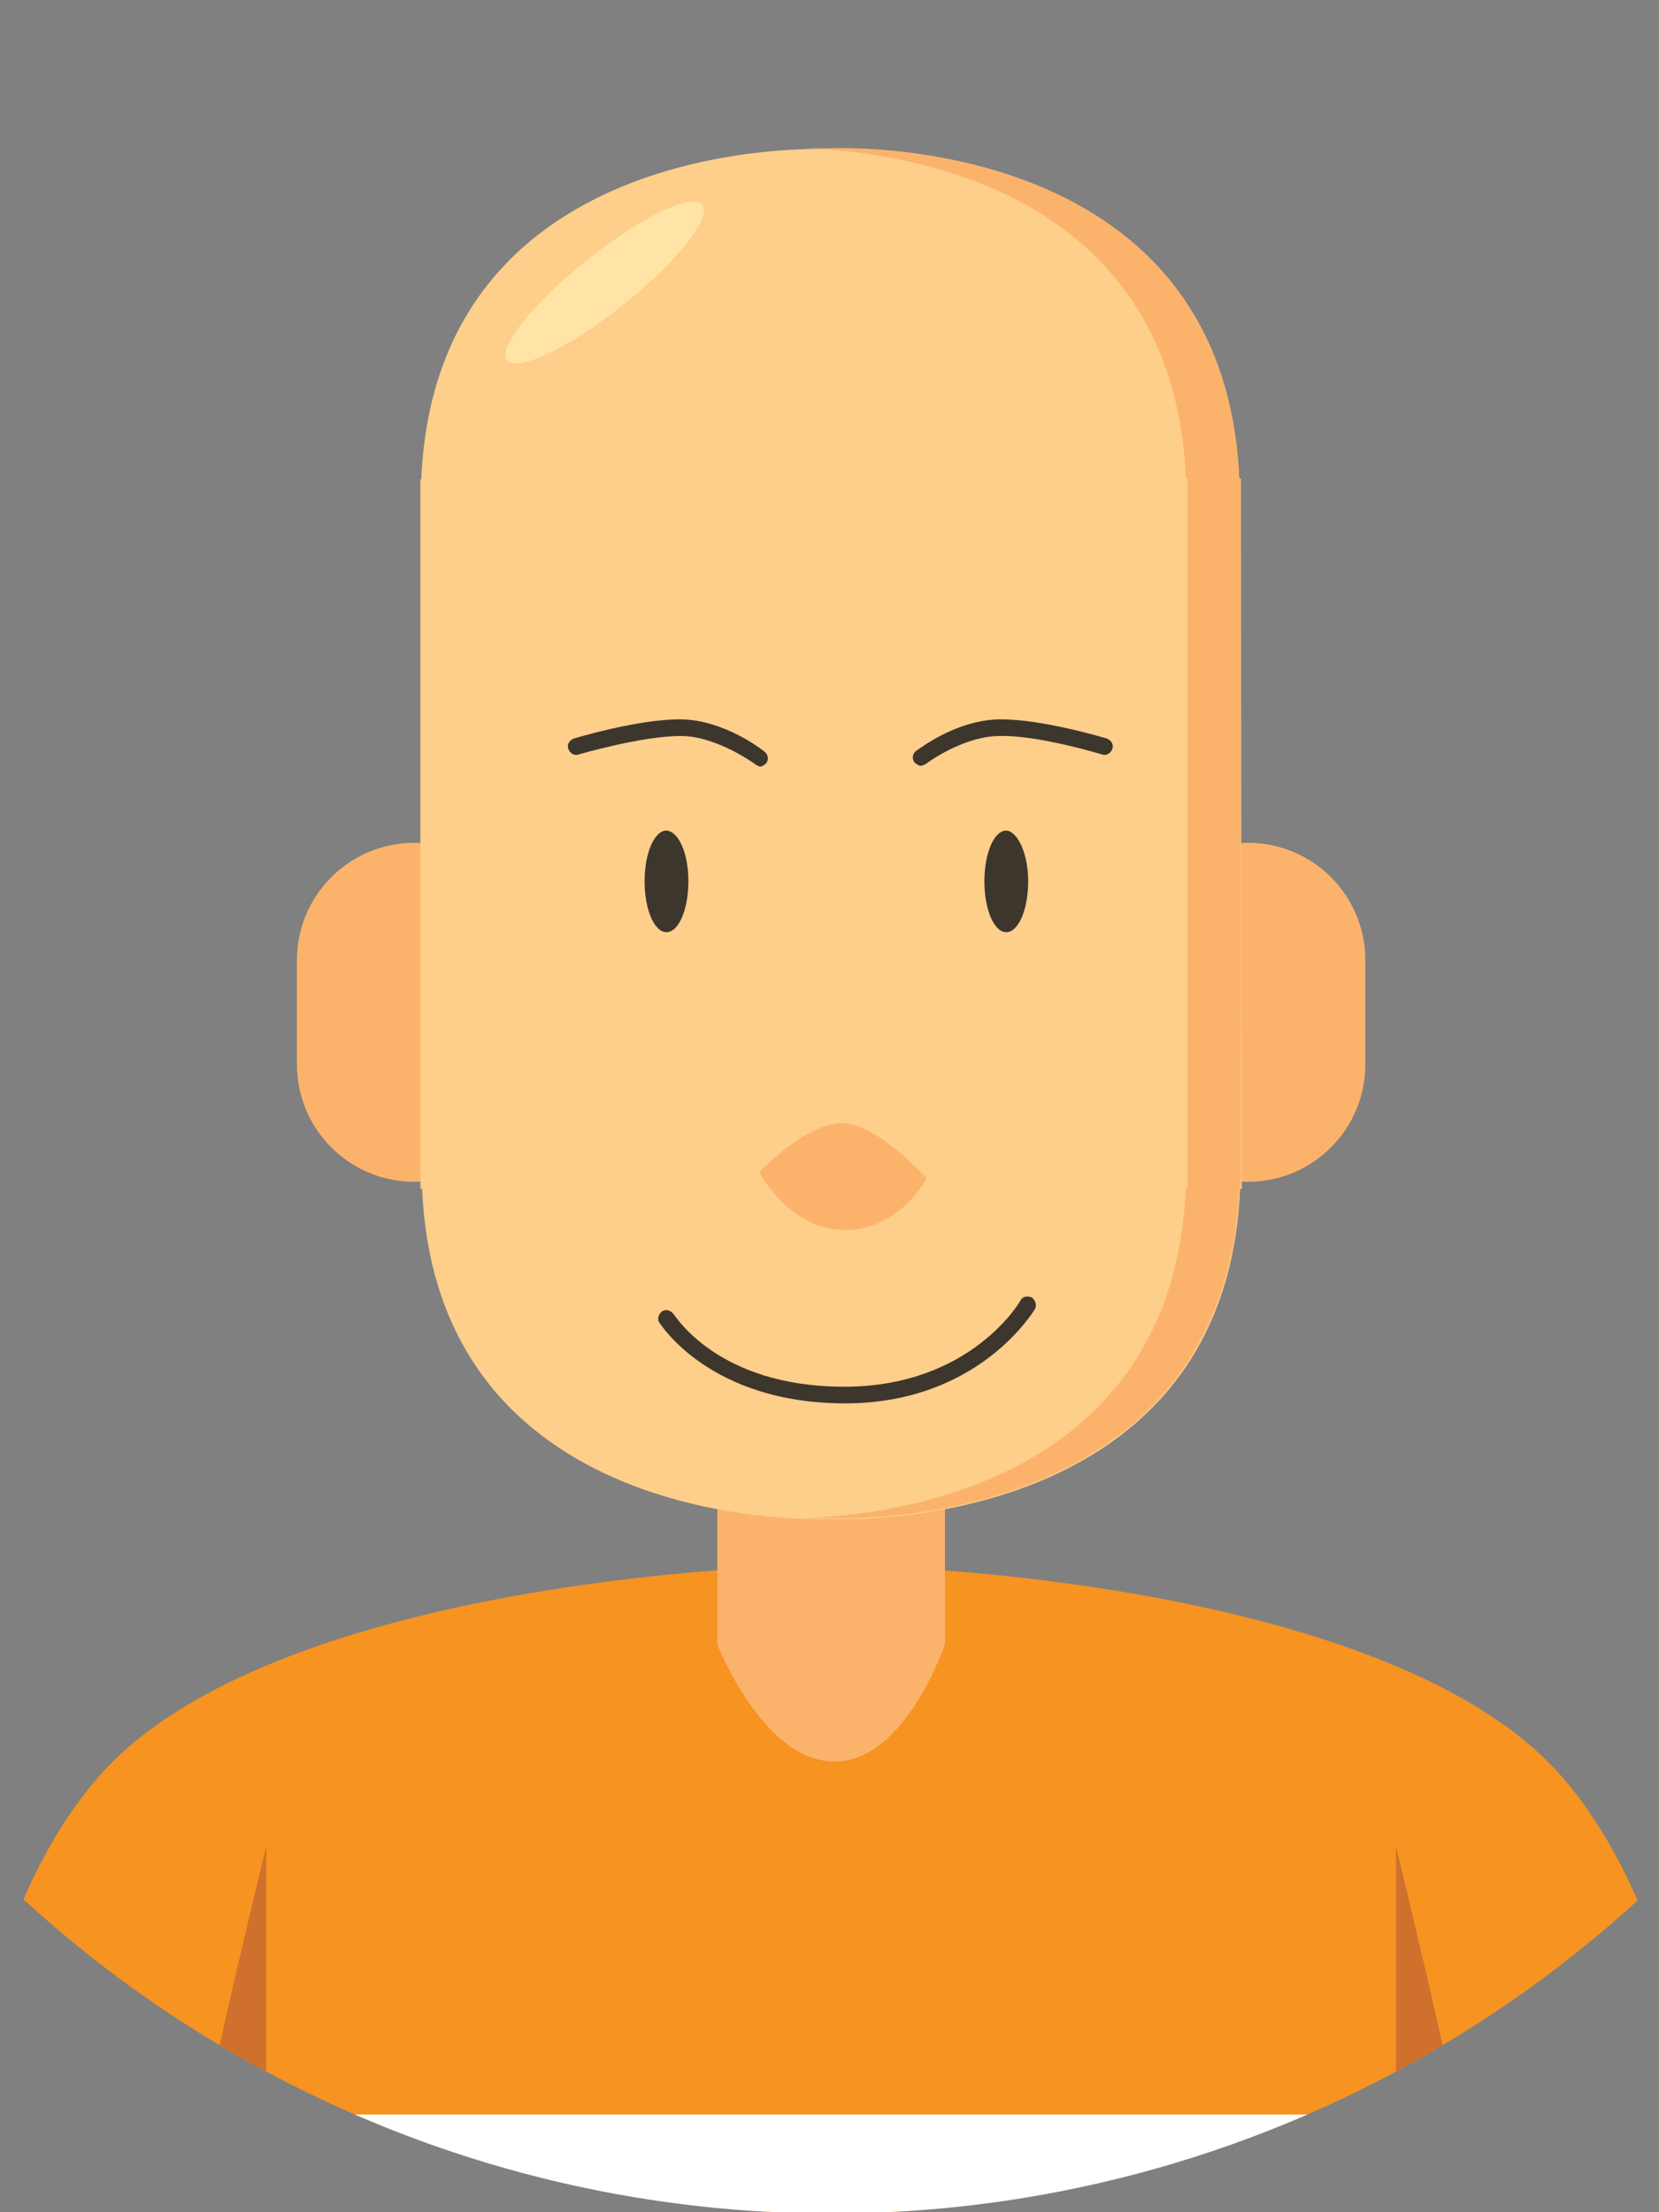 <?xml version="1.0" encoding="UTF-8" standalone="no"?>
<svg
   xmlns:dc="http://purl.org/dc/elements/1.1/"
   xmlns:cc="http://creativecommons.org/ns#"
   xmlns:rdf="http://www.w3.org/1999/02/22-rdf-syntax-ns#"
   xmlns:svg="http://www.w3.org/2000/svg"
   xmlns="http://www.w3.org/2000/svg"
   xmlns:xlink="http://www.w3.org/1999/xlink"
   xmlns:sodipodi="http://sodipodi.sourceforge.net/DTD/sodipodi-0.dtd"
   xmlns:inkscape="http://www.inkscape.org/namespaces/inkscape"
   inkscape:version="1.0beta1 (32d4812, 2019-09-19)"
   id="svg1408"
   version="1.1"
   viewBox="0 0 238.125 317.5"
   height="1200"
   width="900">
  <rect x="0" y="0" width="238.125" height="317.5" fill="#808080" stroke="none"/>
  <defs
     id="defs1402">
    <clipPath
       id="SVGID_2_">
      <use
         xlink:href="#SVGID_1_"
         overflow="visible"
         id="use1978"
         x="0"
         y="0"
         width="100%"
         height="100%" />
    </clipPath>
    <circle
       id="SVGID_1_"
       cx="231.7"
       cy="310.3"
       r="136.5" />
    <clipPath
       id="SVGID_4_">
      <use
         height="100%"
         width="100%"
         y="0"
         x="0"
         id="use2092"
         overflow="visible"
         xlink:href="#SVGID_3_" />
    </clipPath>
    <circle
       r="136.5"
       cy="310.3"
       cx="543.9"
       id="SVGID_3_" />
    <clipPath
       id="SVGID_6_">
      <use
         height="100%"
         width="100%"
         y="0"
         x="0"
         id="use2158"
         overflow="visible"
         xlink:href="#SVGID_5_" />
    </clipPath>
    <circle
       r="136.5"
       cy="310.3"
       cx="856.1"
       id="SVGID_5_" />
    <clipPath
       id="SVGID_8_">
      <use
         height="100%"
         width="100%"
         y="0"
         x="0"
         id="use2256"
         overflow="visible"
         xlink:href="#SVGID_7_" />
    </clipPath>
    <circle
       r="136.5"
       cy="310.3"
       cx="1168.3"
       id="SVGID_7_" />
    <clipPath
       id="SVGID_10_">
      <use
         height="100%"
         width="100%"
         y="0"
         x="0"
         id="use2342"
         overflow="visible"
         xlink:href="#SVGID_9_" />
    </clipPath>
    <circle
       r="136.5"
       cy="669.7"
       cx="231.7"
       id="SVGID_9_" />
  </defs>
  <sodipodi:namedview
     inkscape:window-maximized="0"
     inkscape:window-y="134"
     inkscape:window-x="20"
     inkscape:window-height="907"
     inkscape:window-width="1600"
     units="px"
     showgrid="false"
     inkscape:document-rotation="0"
     inkscape:current-layer="layer1"
     inkscape:document-units="mm"
     inkscape:cy="560"
     inkscape:cx="400"
     inkscape:zoom="0.35"
     inkscape:pageshadow="2"
     inkscape:pageopacity="0.0"
     borderopacity="1.0"
     bordercolor="#666666"
     pagecolor="#ffffff"
     id="base" />
  <g
     id="layer1"
     inkscape:groupmode="layer"
     inkscape:label="Layer 1">
    <g
       transform="matrix(1.257,0,0,1.257,-171.951,-695.709)"
       style="opacity:1;stop-opacity:1"
       id="g2409">
      <defs
         id="defs2340">
        <circle
           r="136.5"
           cy="669.7"
           cx="231.7"
           id="circle5623" />
      </defs>
      <clipPath
         id="clipPath5542">
        <use
           height="100%"
           width="100%"
           y="0"
           x="0"
           id="use5540"
           overflow="visible"
           xlink:href="#SVGID_9_" />
      </clipPath>
      <g
         id="g2407"
         clip-path="url(#SVGID_10_)">
        <g
           id="g2347">
          <path
             inkscape:connector-curvature="0"
             id="path2345"
             d="M 315.3,756.5 C 299.5,738 256.4,732.8 233.7,732.2 v -0.1 c -0.7,0 -1.4,0 -2.1,0 -0.7,0 -1.5,0 -2.1,0 v 0.1 c -22.7,0.6 -65.7,5.8 -81.6,24.3 C 131,776.2 131,812.7 131,812.7 h 201.1 c 0.1,0 0.1,-36.5 -16.8,-56.2 z"
             fill="#F69321" />
        </g>
        <g
           id="g2351">
          <rect
             id="rect2349"
             height="14.1"
             width="138.3"
             fill="#FFFFFF"
             y="794.9"
             x="163" />
        </g>
        <g
           id="g2355">
          <path
             inkscape:connector-curvature="0"
             id="path2353"
             d="m 244.7,741.2 c 0,0 -4.5,13.4 -12.6,13.4 -8.2,0 -13.4,-13.4 -13.4,-13.4 v -22.3 h 26 z"
             fill="#FBB36B" />
        </g>
        <g
           id="g2401">
          <g
             id="g2359">
            <path
               inkscape:connector-curvature="0"
               id="path2357"
               d="m 197.5,675 c 0,7.4 -6,13.4 -13.4,13.4 v 0 c -7.4,0 -13.4,-6 -13.4,-13.4 v -11.9 c 0,-7.4 6,-13.4 13.4,-13.4 v 0 c 7.4,0 13.4,6 13.4,13.4 z"
               fill="#FBB36B" />
          </g>
          <g
             id="g2363">
            <path
               inkscape:connector-curvature="0"
               id="path2361"
               d="m 265.9,675 c 0,7.4 6,13.4 13.4,13.4 v 0 c 7.4,0 13.4,-6 13.4,-13.4 v -11.9 c 0,-7.4 -6,-13.4 -13.4,-13.4 v 0 c -7.4,0 -13.4,6 -13.4,13.4 z"
               fill="#FBB36B" />
          </g>
          <g
             id="g2367">
            <path
               inkscape:connector-curvature="0"
               id="path2365"
               d="m 278.5,608.2 h -0.2 c -1.7,-40 -46.7,-37.7 -46.7,-37.7 0,0 -45,-2.3 -46.7,37.7 h -0.1 c 0,0 0,0.8 0,2.1 0,0 0,0 0,0.1 0,42.4 0,78.8 0,78.8 h 0.2 c 1.7,40 46.7,37.7 46.7,37.7 0,0 45,2.3 46.7,-37.7 h 0.2 c 0,0 0,-0.8 0,-2.1 0,0 0,0 0,-0.1 -0.1,-42.4 -0.1,-78.8 -0.1,-78.8 z"
               fill="#FECE8B" />
          </g>
          <g
             id="g2371">
            <path
               inkscape:connector-curvature="0"
               id="path2369"
               d="m 278.3,608.1 c -1.7,-40 -46.7,-37.7 -46.7,-37.7 0,0 -1.2,0 -3,0 10,0.3 42.2,3.9 43.6,37.7 h 0.2 c 0,0 0,36.4 0,78.8 0,0 0,0 0,0.1 0,1.3 0,2.1 0,2.1 h -0.2 c -1.4,33.7 -33.6,37.4 -43.6,37.7 1.9,0.1 3,0 3,0 0,0 45,2.3 46.7,-37.7 h 0.2 c 0,0 0,-0.8 0,-2.1 0,0 0,0 0,-0.1 0,-42.4 0,-78.8 0,-78.8 z"
               fill="#FBB36B" />
          </g>
          <g
             id="g2375">
            <path
               inkscape:connector-curvature="0"
               id="path2373"
               d="m 242.6,688 c 0,0 -5.6,-6.3 -9.7,-6.3 -4.1,0 -9.4,5.6 -9.4,5.6 0,0 3.4,6.6 9.7,6.6 6.3,0.1 9.4,-5.9 9.4,-5.9 z"
               fill="#FBB36B" />
          </g>
          <g
             id="g2379">
            <path
               inkscape:connector-curvature="0"
               id="path2377"
               d="m 254.2,654.1 c 0,3.2 -1.1,5.8 -2.5,5.8 -1.4,0 -2.5,-2.6 -2.5,-5.8 0,-3.2 1.1,-5.8 2.5,-5.8 1.3,0.1 2.5,2.6 2.5,5.8 z"
               fill="#3C362D" />
          </g>
          <g
             id="g2383">
            <path
               inkscape:connector-curvature="0"
               id="path2381"
               d="m 215.4,654.1 c 0,3.2 -1.1,5.8 -2.5,5.8 -1.4,0 -2.5,-2.6 -2.5,-5.8 0,-3.2 1.1,-5.8 2.5,-5.8 1.4,0.1 2.5,2.6 2.5,5.8 z"
               fill="#3C362D" />
          </g>
          <g
             id="g2387">
            <path
               inkscape:connector-curvature="0"
               id="path2385"
               d="m 212.1,704.5 c -0.3,-0.4 -0.1,-1 0.3,-1.3 v 0 c 0.4,-0.3 1,-0.1 1.3,0.3 v 0 c 0.1,0 4.9,8.3 19.5,8.3 v 0 c 14.5,0 20.1,-9.8 20.1,-9.8 v 0 c 0.2,-0.5 0.8,-0.6 1.3,-0.4 v 0 c 0.4,0.3 0.6,0.8 0.4,1.3 v 0 c -0.1,0.1 -6.3,10.8 -21.7,10.8 v 0 c -15.5,0 -21.1,-9.1 -21.2,-9.2 z"
               fill="#3C362D" />
          </g>
          <g
             id="g2391">
            <path
               inkscape:connector-curvature="0"
               id="path2389"
               d="m 217,576.9 c 1.1,1.4 -2.9,6.5 -9.1,11.4 -6.1,4.9 -12,7.7 -13.2,6.3 -1.1,-1.4 2.9,-6.5 9.1,-11.4 6.2,-5 12.1,-7.8 13.2,-6.3 z"
               fill="#FFE4A6" />
          </g>
          <g
             id="g2395">
            <path
               inkscape:connector-curvature="0"
               id="path2393"
               d="m 223,640.7 c 0,0 -1.1,-0.8 -2.7,-1.6 v 0 c -1.6,-0.8 -3.7,-1.6 -5.8,-1.6 v 0 c -4.4,0 -11.6,2.1 -11.6,2.1 v 0 0 c -0.5,0.2 -1,-0.1 -1.2,-0.6 v 0 c -0.2,-0.5 0.1,-1 0.6,-1.2 v 0 c 0,0 7.2,-2.2 12.1,-2.2 v 0 c 5.1,0 9.6,3.6 9.7,3.7 v 0 c 0.4,0.3 0.5,0.9 0.2,1.3 v 0 c -0.2,0.2 -0.5,0.4 -0.7,0.4 v 0 c -0.3,-0.1 -0.5,-0.2 -0.6,-0.3 z"
               fill="#3C362D" />
          </g>
          <g
             id="g2399">
            <path
               inkscape:connector-curvature="0"
               id="path2397"
               d="m 241.2,640.5 c -0.3,-0.4 -0.2,-1 0.2,-1.3 v 0 c 0.1,0 4.5,-3.6 9.7,-3.6 v 0 c 4.9,0 12.1,2.2 12.1,2.2 v 0 c 0.5,0.2 0.8,0.7 0.6,1.2 v 0 c -0.2,0.5 -0.7,0.8 -1.2,0.6 v 0 c 0,0 -7.2,-2.2 -11.6,-2.1 v 0 c -4.3,0 -8.5,3.2 -8.5,3.2 v 0 c -0.2,0.1 -0.4,0.2 -0.6,0.2 v 0 c -0.2,0 -0.5,-0.2 -0.7,-0.4 z"
               fill="#3C362D" />
          </g>
        </g>
        <g
           id="g2405">
          <path
             inkscape:connector-curvature="0"
             id="path2403"
             d="m 157.5,812.7 h 9.7 v -48.4 c 0,0 -9.7,39.4 -9.7,46.3 -0.1,0.7 0,1.5 0,2.1 z m 138.7,-48.4 v 48.4 h 9.7 c 0,-0.7 0,-1.4 0,-2.2 0,-6.8 -9.7,-46.2 -9.7,-46.2 z"
             fill="#CF712C" />
        </g>
      </g>
    </g>
  </g>
</svg>
